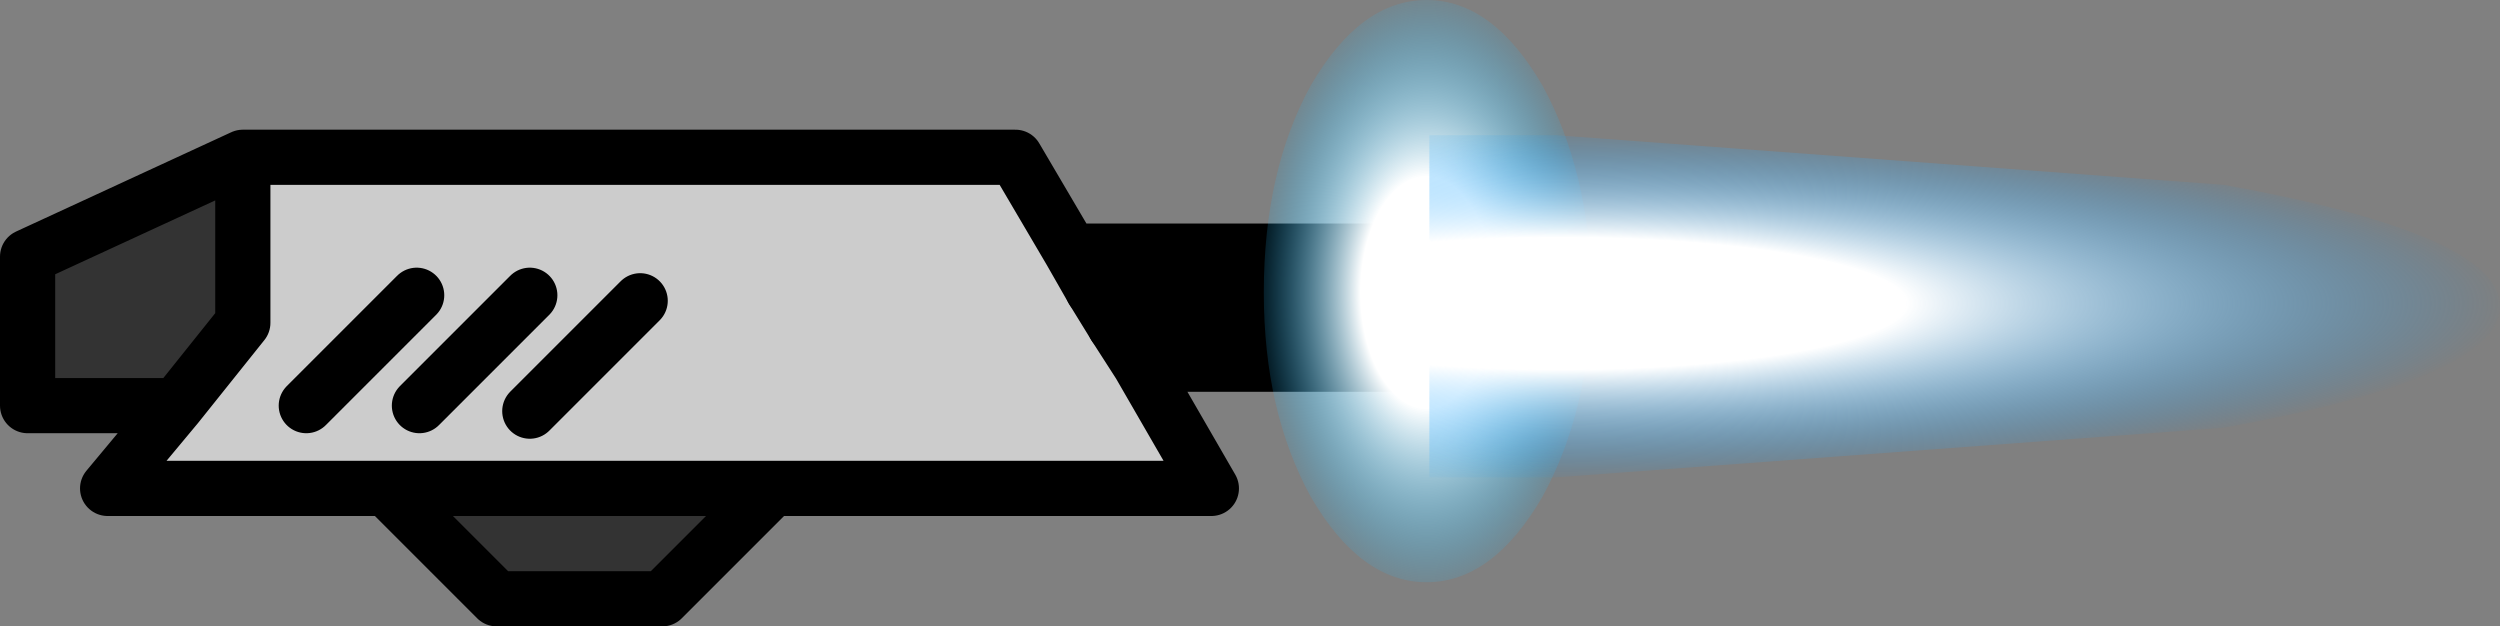 <?xml version="1.0" encoding="UTF-8" standalone="no"?>
<svg xmlns:xlink="http://www.w3.org/1999/xlink" height="11.35px" width="45.3px" xmlns="http://www.w3.org/2000/svg">
  <rect width="100%" height="100%" fill="#808080" stroke="none"/>
  <g transform="matrix(1.0, 0.0, 0.0, 1.0, 10.55, 6.1)">
    <path d="M9.25 -0.85 L9.65 -0.2 10.1 0.5 11.4 2.75 3.45 2.75 -3.55 2.75 -8.6 2.75 -7.35 1.25 -6.15 -0.25 -6.15 -3.25 7.85 -3.25 8.85 -1.55 9.25 -0.85 M1.05 -0.65 L-0.95 1.35 1.05 -0.65 M-0.95 -0.75 L-2.95 1.25 -0.95 -0.75 M-3.0 -0.75 L-5.0 1.25 -3.0 -0.75" fill="#cccccc" fill-rule="evenodd" stroke="none"/>
    <path d="M9.65 -0.2 L9.25 -0.85 15.4 -0.85 9.25 -0.85 8.85 -1.55 15.4 -1.55 15.4 -0.85 15.4 -0.2 9.65 -0.2 15.4 -0.2 15.4 0.5 10.1 0.5 9.65 -0.2 M-6.15 -3.25 L-6.15 -0.25 -7.35 1.25 -10.05 1.25 -10.05 -1.45 -6.15 -3.25 M-3.55 2.75 L3.45 2.75 1.45 4.75 -1.55 4.75 -3.55 2.75" fill="#333333" fill-rule="evenodd" stroke="none"/>
    <path d="M9.25 -0.85 L9.65 -0.2 10.1 0.5 15.4 0.5 15.4 -0.2 15.4 -0.85 15.4 -1.55 8.85 -1.55 7.85 -3.25 -6.15 -3.25 -6.15 -0.25 -7.35 1.25 -8.6 2.75 -3.55 2.75 3.45 2.75 11.4 2.75 10.1 0.5 M9.25 -0.85 L8.85 -1.55 M3.45 2.75 L1.45 4.75 -1.55 4.75 -3.55 2.75 M-7.35 1.25 L-10.05 1.25 -10.05 -1.45 -6.15 -3.25 M-5.0 1.25 L-3.0 -0.75 M-2.95 1.25 L-0.95 -0.75 M-0.95 1.35 L1.05 -0.65" fill="none" stroke="#000000" stroke-linecap="round" stroke-linejoin="round" stroke-width="1.0"/>
    <path d="M15.4 -0.85 L9.25 -0.85" fill="none" stroke="#000000" stroke-linecap="round" stroke-linejoin="round" stroke-width="1.0"/>
    <path d="M9.65 -0.2 L15.4 -0.2" fill="none" stroke="#000000" stroke-linecap="round" stroke-linejoin="round" stroke-width="1.0"/>
    <path d="M18.3 -0.8 Q18.25 1.35 17.4 2.9 16.5 4.45 15.3 4.45 14.1 4.45 13.2 2.9 12.35 1.35 12.35 -0.8 12.35 -3.0 13.2 -4.55 14.1 -6.1 15.3 -6.1 16.5 -6.1 17.4 -4.55 18.25 -3.0 18.3 -0.8" fill="url(#gradient0)" fill-rule="evenodd" stroke="none"/>
    <path d="M15.35 -3.65 L17.65 -3.65 29.75 -2.75 Q34.75 -1.85 34.75 -0.55 34.75 0.75 29.75 1.65 L17.65 2.55 15.35 2.55 15.35 -3.65" fill="url(#gradient1)" fill-rule="evenodd" stroke="none"/>
  </g>
  <defs>
    <radialGradient cx="0" cy="0" gradientTransform="matrix(0.004, 0.0, 0.0, 0.007, 15.3, -0.8)" gradientUnits="userSpaceOnUse" id="gradient0" r="819.2" spreadMethod="pad">
      <stop offset="0.365" stop-color="#ffffff"/>
      <stop offset="1.0" stop-color="#00b3ff" stop-opacity="0.0"/>
    </radialGradient>
    <radialGradient cx="0" cy="0" gradientTransform="matrix(0.021, 0.0, 0.0, 0.004, 17.7, -0.6)" gradientUnits="userSpaceOnUse" id="gradient1" r="819.2" spreadMethod="pad">
      <stop offset="0.365" stop-color="#ffffff"/>
      <stop offset="1.0" stop-color="#0099ff" stop-opacity="0.0"/>
    </radialGradient>
  </defs>
</svg>
